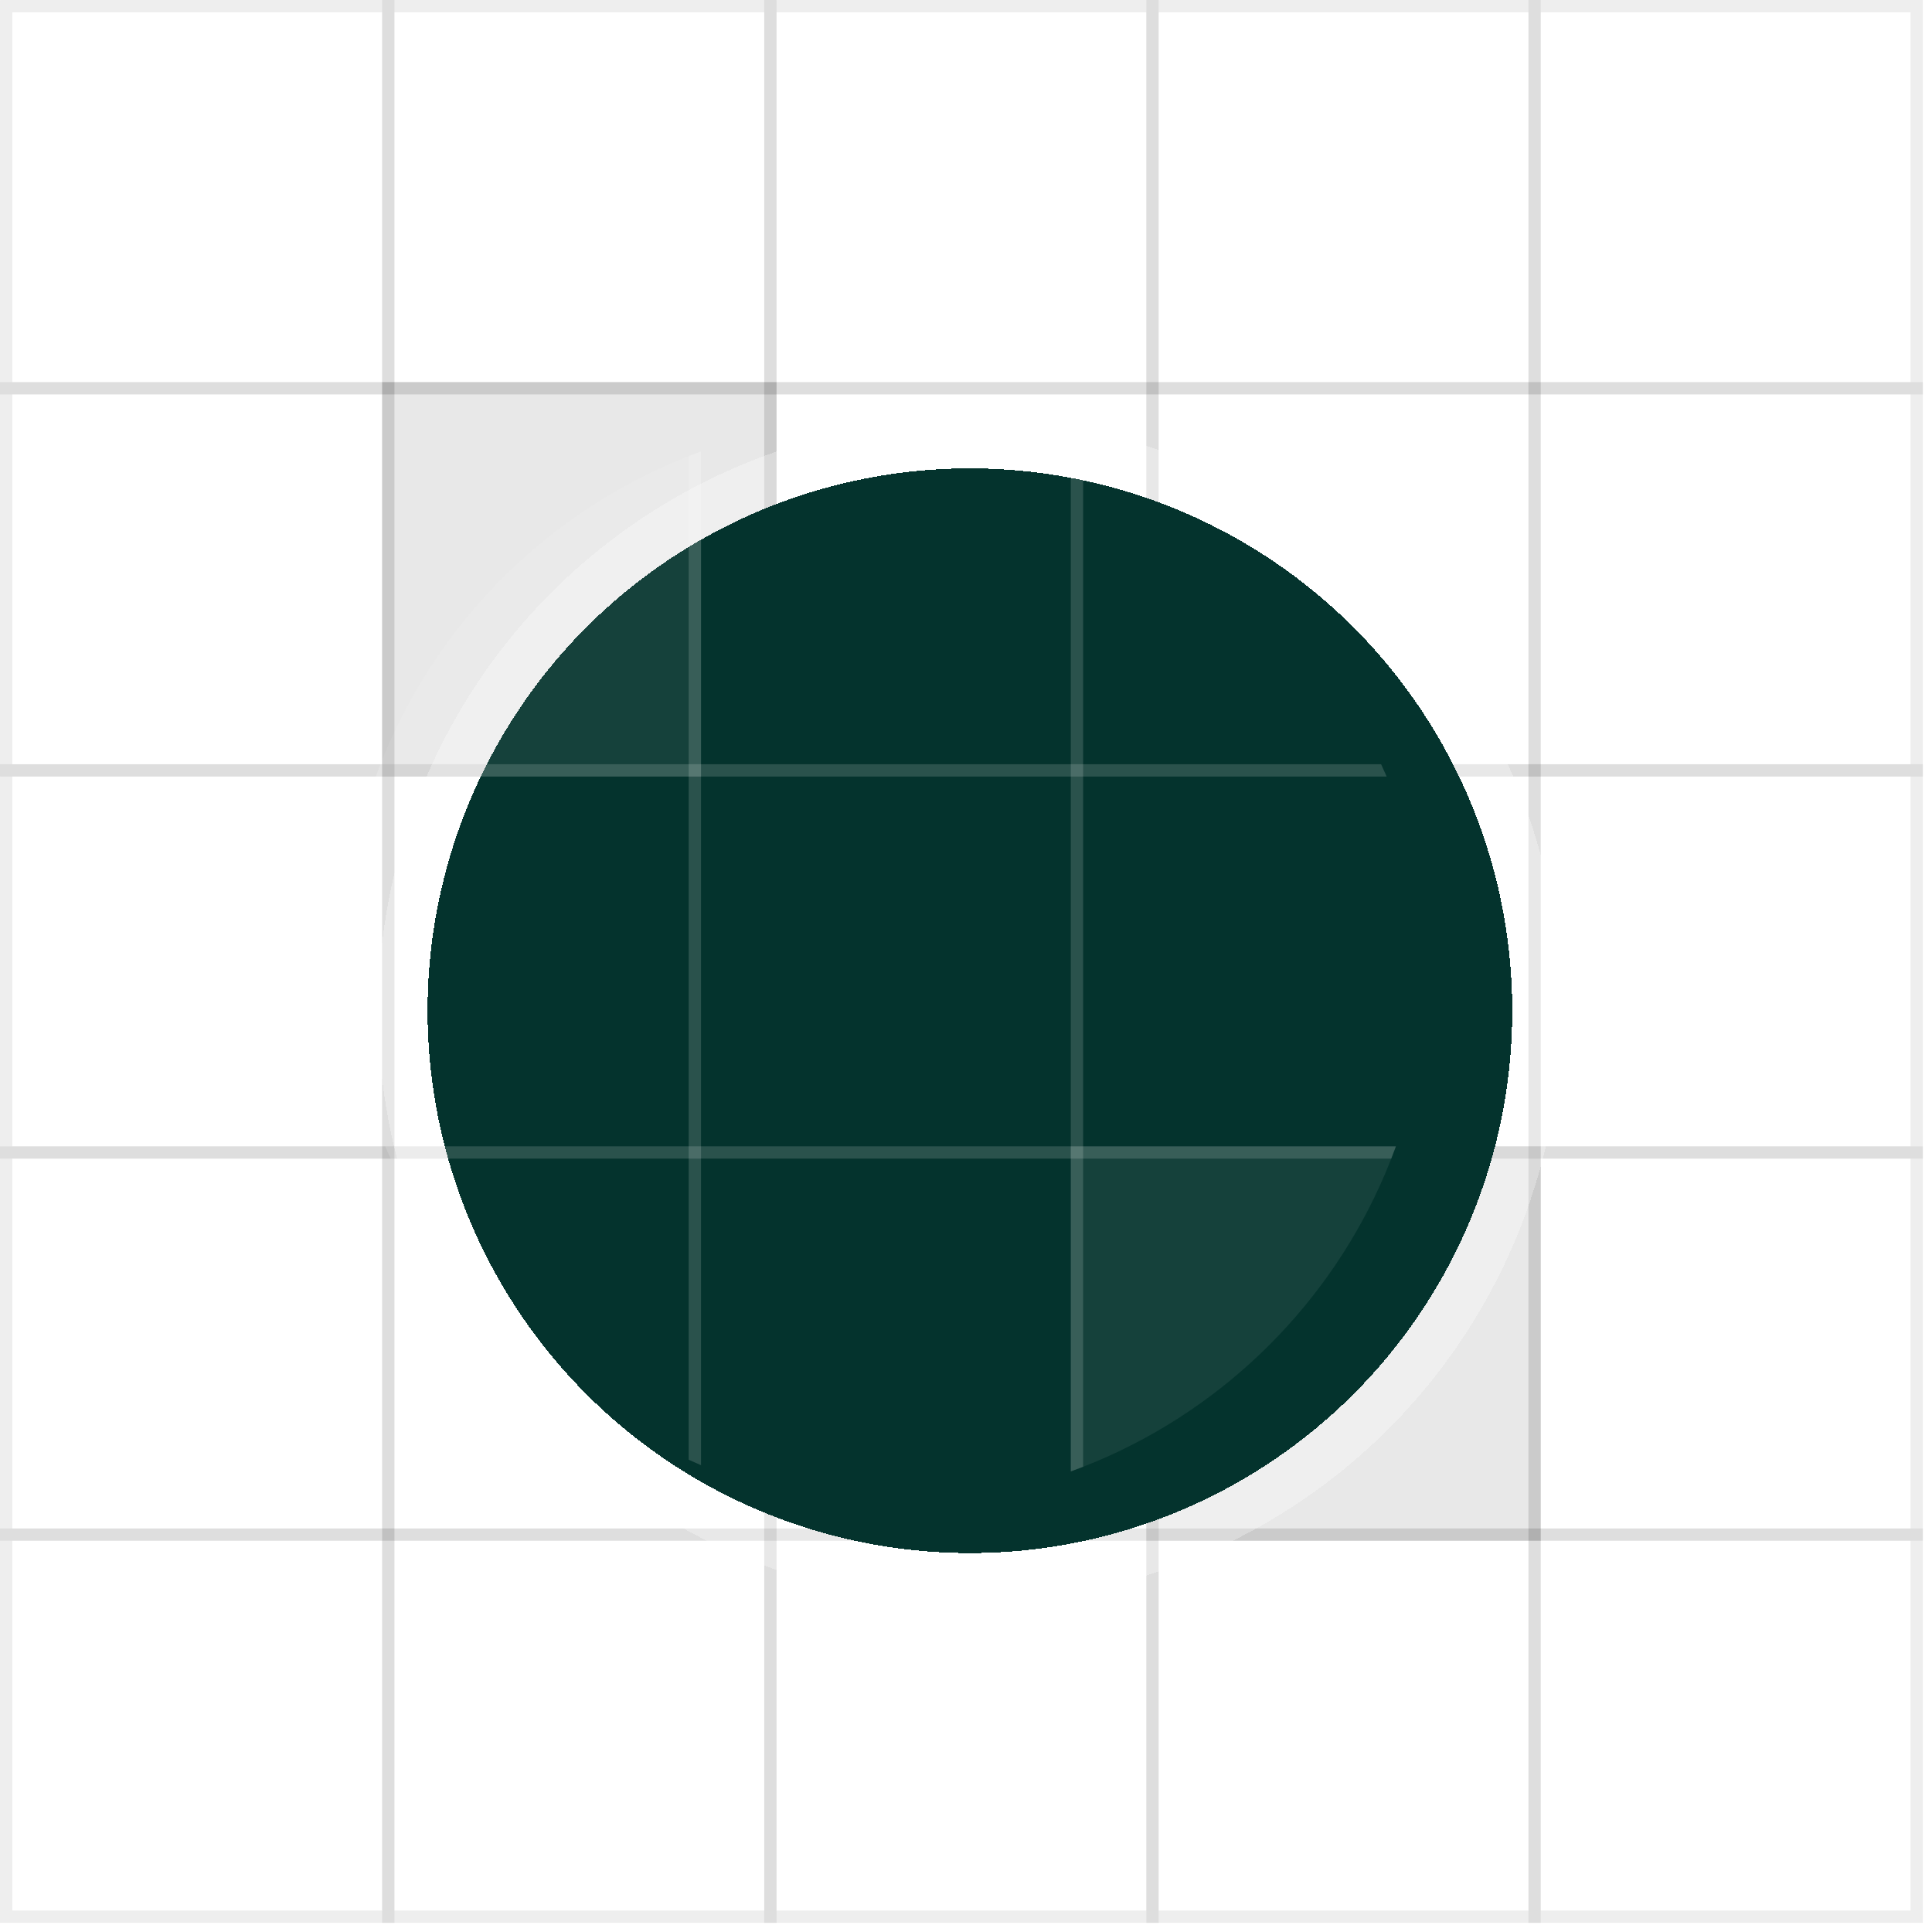 <svg width="46" height="46" viewBox="0 0 46 46" fill="none" xmlns="http://www.w3.org/2000/svg">
<rect x="0.147" y="0.147" width="9.098" height="9.098" stroke="black" stroke-opacity="0.07" stroke-width="0.293"/>
<rect x="9.245" y="0.147" width="9.098" height="9.098" stroke="black" stroke-opacity="0.07" stroke-width="0.293"/>
<rect x="18.342" y="0.147" width="9.098" height="9.098" stroke="black" stroke-opacity="0.07" stroke-width="0.293"/>
<rect x="27.44" y="0.147" width="9.098" height="9.098" stroke="black" stroke-opacity="0.07" stroke-width="0.293"/>
<rect x="36.538" y="0.147" width="9.098" height="9.098" stroke="black" stroke-opacity="0.07" stroke-width="0.293"/>
<rect x="0.147" y="9.245" width="9.098" height="9.098" stroke="black" stroke-opacity="0.07" stroke-width="0.293"/>
<rect x="9.098" y="9.098" width="9.391" height="9.391" fill="black" fill-opacity="0.09"/>
<rect x="9.245" y="9.245" width="9.098" height="9.098" stroke="black" stroke-opacity="0.07" stroke-width="0.293"/>
<rect x="18.342" y="9.245" width="9.098" height="9.098" stroke="black" stroke-opacity="0.07" stroke-width="0.293"/>
<rect x="27.44" y="9.245" width="9.098" height="9.098" stroke="black" stroke-opacity="0.07" stroke-width="0.293"/>
<rect x="36.538" y="9.245" width="9.098" height="9.098" stroke="black" stroke-opacity="0.07" stroke-width="0.293"/>
<rect x="0.147" y="18.342" width="9.098" height="9.098" stroke="black" stroke-opacity="0.07" stroke-width="0.293"/>
<rect x="9.245" y="18.342" width="9.098" height="9.098" stroke="black" stroke-opacity="0.07" stroke-width="0.293"/>
<rect x="18.342" y="18.342" width="9.098" height="9.098" stroke="black" stroke-opacity="0.07" stroke-width="0.293"/>
<rect x="27.44" y="18.342" width="9.098" height="9.098" stroke="black" stroke-opacity="0.07" stroke-width="0.293"/>
<rect x="36.538" y="18.342" width="9.098" height="9.098" stroke="black" stroke-opacity="0.07" stroke-width="0.293"/>
<rect x="0.147" y="27.44" width="9.098" height="9.098" stroke="black" stroke-opacity="0.07" stroke-width="0.293"/>
<rect x="9.245" y="27.44" width="9.098" height="9.098" stroke="black" stroke-opacity="0.07" stroke-width="0.293"/>
<rect x="18.342" y="27.44" width="9.098" height="9.098" stroke="black" stroke-opacity="0.07" stroke-width="0.293"/>
<rect x="27.294" y="27.294" width="9.391" height="9.391" fill="black" fill-opacity="0.09"/>
<rect x="27.44" y="27.44" width="9.098" height="9.098" stroke="black" stroke-opacity="0.07" stroke-width="0.293"/>
<rect x="36.538" y="27.44" width="9.098" height="9.098" stroke="black" stroke-opacity="0.07" stroke-width="0.293"/>
<rect x="0.147" y="36.538" width="9.098" height="9.098" stroke="black" stroke-opacity="0.07" stroke-width="0.293"/>
<rect x="9.245" y="36.538" width="9.098" height="9.098" stroke="black" stroke-opacity="0.07" stroke-width="0.293"/>
<rect x="18.342" y="36.538" width="9.098" height="9.098" stroke="black" stroke-opacity="0.07" stroke-width="0.293"/>
<rect x="27.44" y="36.538" width="9.098" height="9.098" stroke="black" stroke-opacity="0.07" stroke-width="0.293"/>
<rect x="36.538" y="36.538" width="9.098" height="9.098" stroke="black" stroke-opacity="0.07" stroke-width="0.293"/>
<g filter="url(#filter0_d_49_291)">
<circle cx="23.093" cy="22.891" r="12.913" fill="#04332D" shape-rendering="crispEdges"/>
<circle cx="23.093" cy="22.891" r="13.5" stroke="white" stroke-opacity="0.3" stroke-width="1.174" shape-rendering="crispEdges"/>
</g>
<g clip-path="url(#clip0_49_291)">
<rect x="7.3" y="9.098" width="9.391" height="9.391" fill="white" fill-opacity="0.07"/>
<rect x="7.446" y="9.245" width="9.098" height="9.098" stroke="white" stroke-opacity="0.08" stroke-width="0.293"/>
<rect x="16.544" y="9.245" width="9.098" height="9.098" stroke="white" stroke-opacity="0.08" stroke-width="0.293"/>
<rect x="25.642" y="9.245" width="9.098" height="9.098" stroke="white" stroke-opacity="0.08" stroke-width="0.293"/>
<rect x="7.446" y="18.342" width="9.098" height="9.098" stroke="white" stroke-opacity="0.08" stroke-width="0.293"/>
<rect x="16.544" y="18.342" width="9.098" height="9.098" stroke="white" stroke-opacity="0.08" stroke-width="0.293"/>
<rect x="25.642" y="18.342" width="9.098" height="9.098" stroke="white" stroke-opacity="0.08" stroke-width="0.293"/>
<rect x="7.446" y="27.44" width="9.098" height="9.098" stroke="white" stroke-opacity="0.08" stroke-width="0.293"/>
<rect x="16.544" y="27.44" width="9.098" height="9.098" stroke="white" stroke-opacity="0.08" stroke-width="0.293"/>
<rect x="25.495" y="27.294" width="9.391" height="9.391" fill="white" fill-opacity="0.07"/>
<rect x="25.642" y="27.44" width="9.098" height="9.098" stroke="white" stroke-opacity="0.08" stroke-width="0.293"/>
</g>
<defs>
<filter id="filter0_d_49_291" x="7.245" y="8.217" width="31.696" height="31.696" filterUnits="userSpaceOnUse" color-interpolation-filters="sRGB">
<feFlood flood-opacity="0" result="BackgroundImageFix"/>
<feColorMatrix in="SourceAlpha" type="matrix" values="0 0 0 0 0 0 0 0 0 0 0 0 0 0 0 0 0 0 127 0" result="hardAlpha"/>
<feOffset dy="1.174"/>
<feGaussianBlur stdDeviation="0.88"/>
<feComposite in2="hardAlpha" operator="out"/>
<feColorMatrix type="matrix" values="0 0 0 0 0 0 0 0 0 0 0 0 0 0 0 0 0 0 0.2 0"/>
<feBlend mode="normal" in2="BackgroundImageFix" result="effect1_dropShadow_49_291"/>
<feBlend mode="normal" in="SourceGraphic" in2="effect1_dropShadow_49_291" result="shape"/>
</filter>
<clipPath id="clip0_49_291">
<rect x="8.18" y="9.978" width="25.826" height="25.826" rx="12.913" fill="white"/>
</clipPath>
</defs>
</svg>
